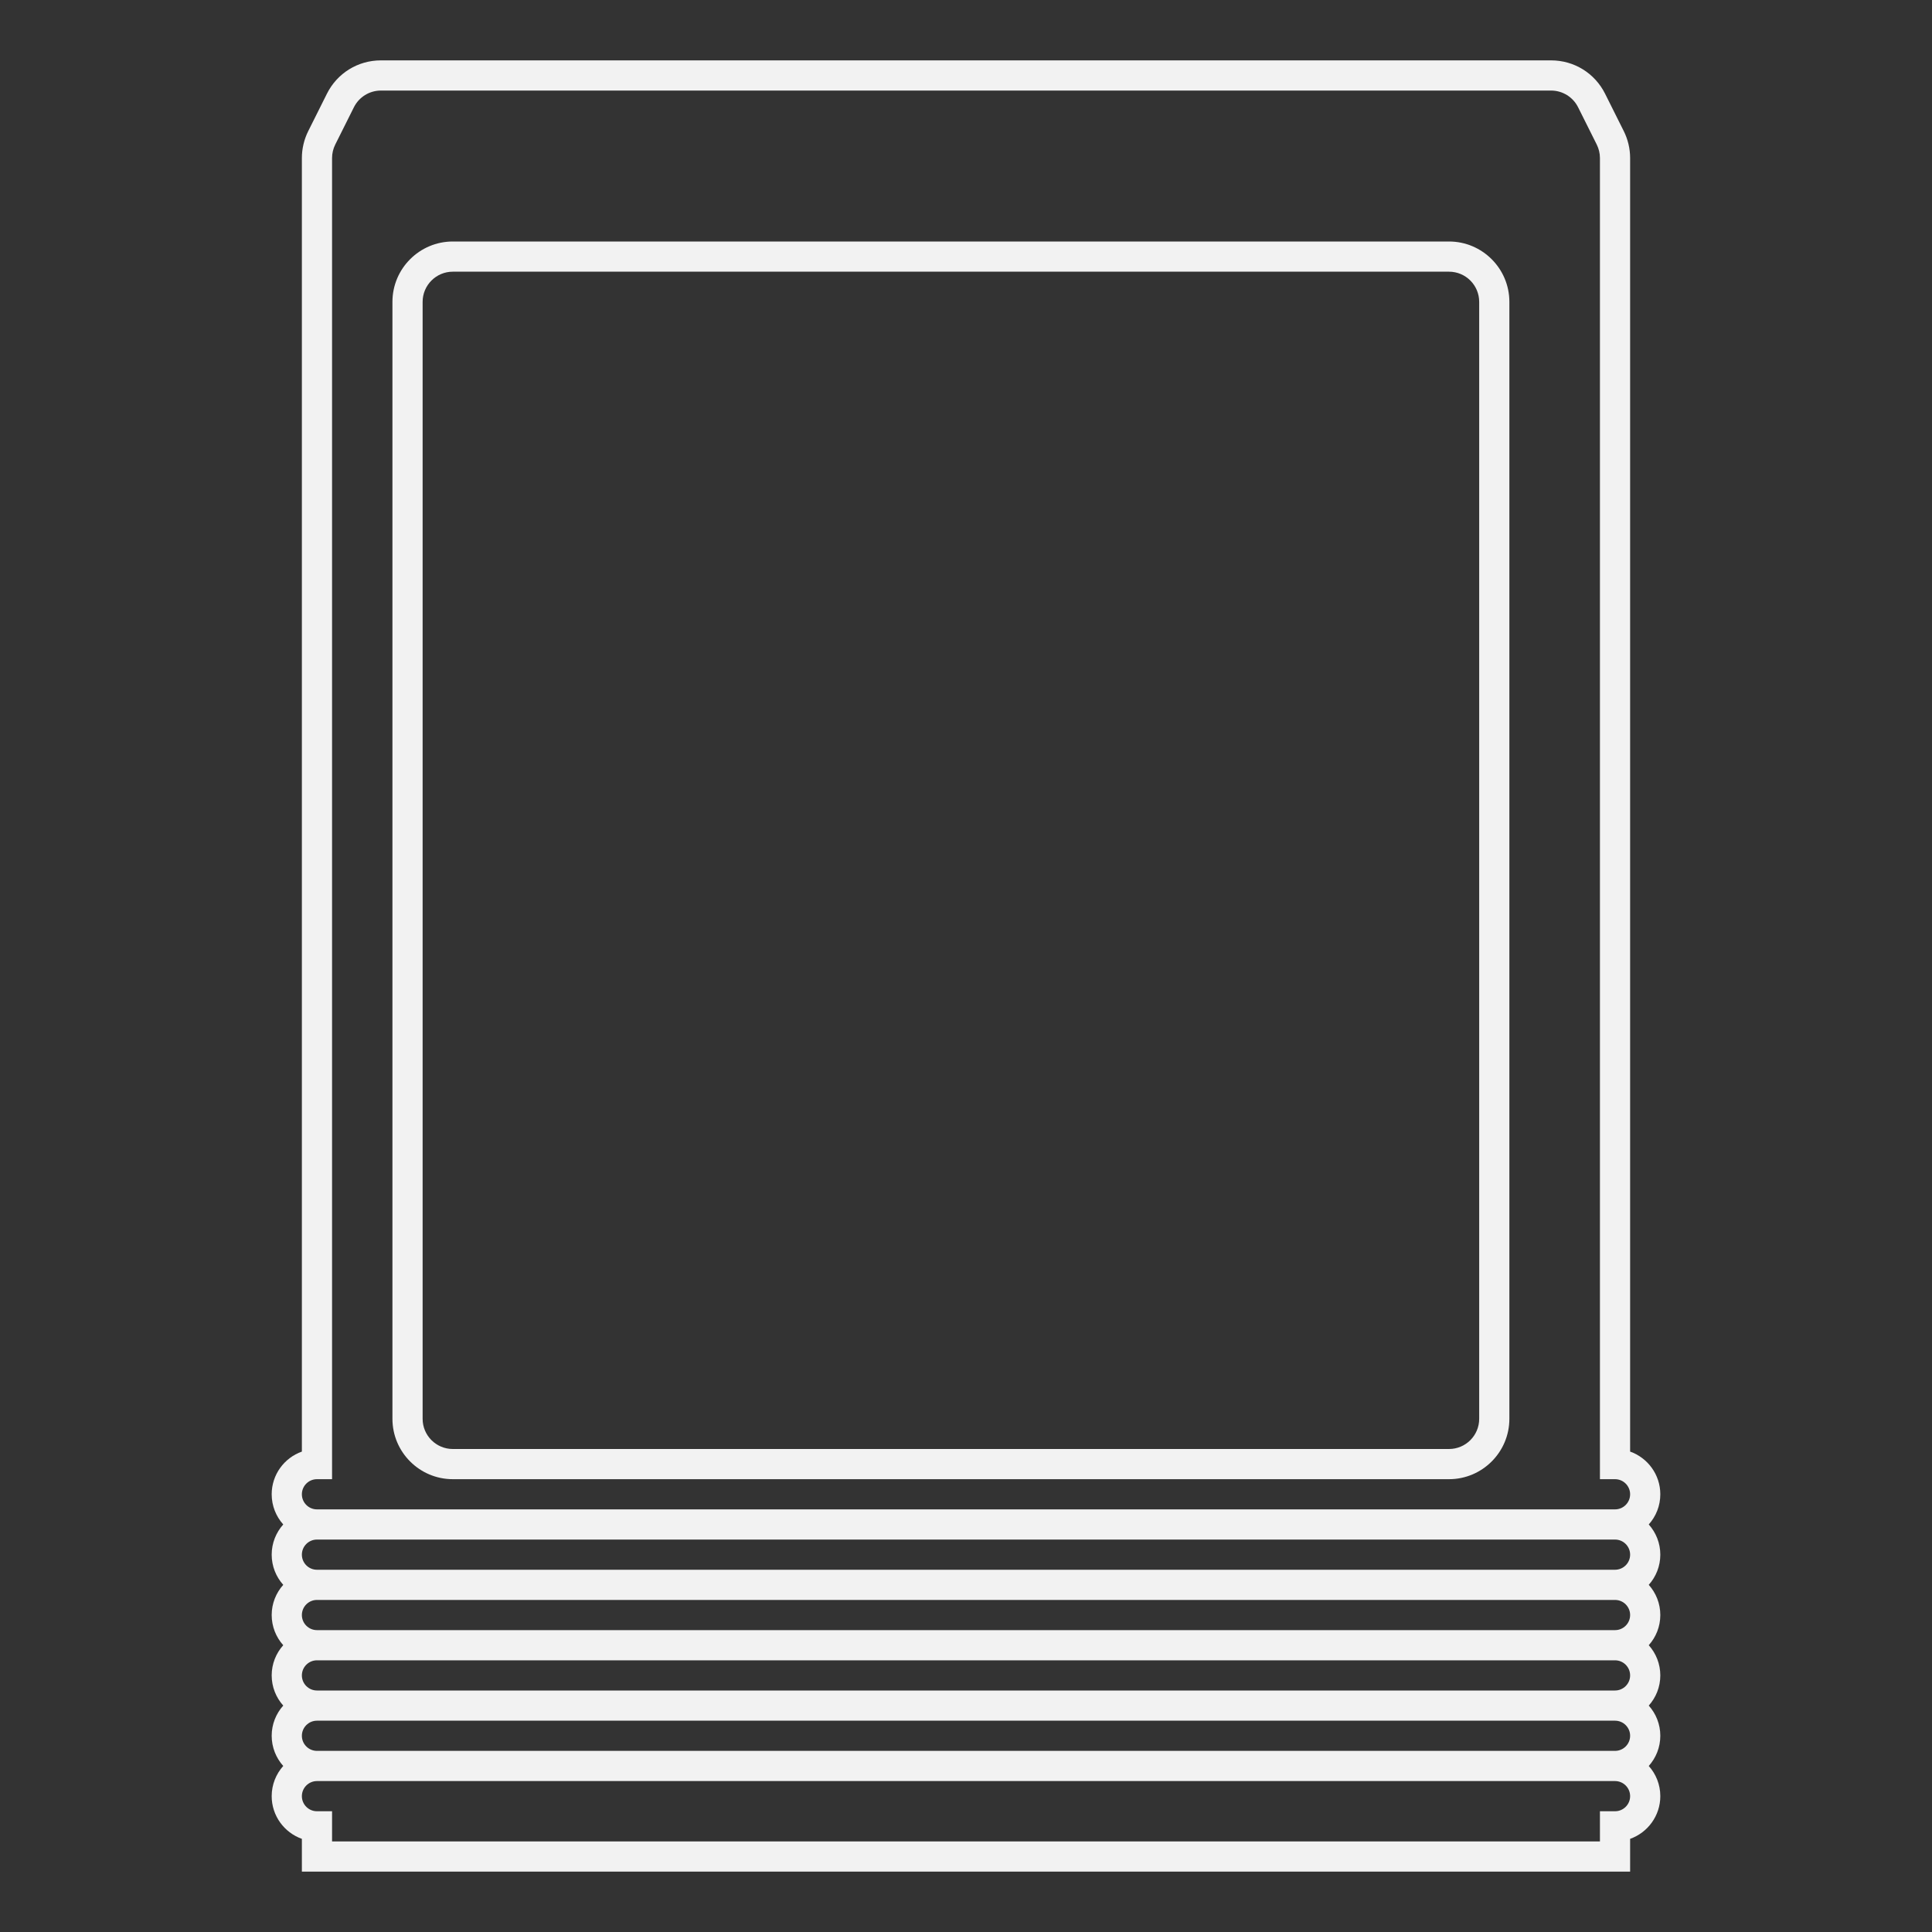 <?xml version="1.0" encoding="UTF-8" standalone="no"?>
<svg
   xmlns:dc="http://purl.org/dc/elements/1.1/"
   xmlns:cc="http://creativecommons.org/ns#"
   xmlns:rdf="http://www.w3.org/1999/02/22-rdf-syntax-ns#"
   xmlns:svg="http://www.w3.org/2000/svg"
   xmlns="http://www.w3.org/2000/svg"
   viewBox="0 0 320 320"
   height="320"
   width="320"
   xml:space="preserve"
   version="1.1"
   id="svg2"><rect x="0" y="0" width="320" height="320" fill="#333333" stroke="none"/><defs
     id="defs6"><clipPath
       id="clipPath16"
       clipPathUnits="userSpaceOnUse"><path
         id="path18"
         d="M 0,256 256,256 256,0 0,0 0,256 Z" /></clipPath></defs><g
     transform="matrix(1.25,0,0,-1.25,0,320)"
     id="g10"><g
       id="g12"><g
         clip-path="url(#clipPath16)"
         id="g14"><g
           transform="translate(196,68)"
           id="g20"><path
             id="path22"
             style="fill:#f2f2f2;fill-opacity:1;fill-rule:nonzero;stroke:none"
             d="m 0,0 c 0,-2.209 -1.791,-4 -4,-4 l -132,0 c -2.209,0 -4,1.791 -4,4 l 0,148 c 0,2.209 1.791,4 4,4 l 132,0 c 2.209,0 4,-1.791 4,-4 L 0,0 Z m -4,156 -132,0 c -4.411,0 -8,-3.589 -8,-8 l 0,-148 c 0,-4.411 3.589,-8 8,-8 l 132,0 c 4.411,0 8,3.589 8,8 l 0,148 c 0,4.411 -3.589,8 -8,8" /></g><g
           transform="translate(214,56)"
           id="g24"><path
             id="path26"
             style="fill:#f2f2f2;fill-opacity:1;fill-rule:nonzero;stroke:none"
             d="m 0,0 -2,0 -168,0 -2,0 c -1.104,0 -2,0.896 -2,2 0,1.104 0.896,2 2,2 l 2,0 0,175.056 c 0,0.621 0.145,1.233 0.422,1.789 l 2.473,4.944 c 0.677,1.355 2.062,2.211 3.577,2.211 l 155.056,0 c 1.515,0 2.9,-0.856 3.577,-2.211 l 2.473,-4.944 C -2.145,180.289 -2,179.677 -2,179.056 L -2,4 0,4 C 1.104,4 2,3.104 2,2 2,0.896 1.104,0 0,0 m 0,-8 -2,0 -168,0 -2,0 c -1.104,0 -2,0.896 -2,2 0,1.104 0.896,2 2,2 l 2,0 168,0 2,0 C 1.104,-4 2,-4.896 2,-6 2,-7.104 1.104,-8 0,-8 m 0,-8 -2,0 -168,0 -2,0 c -1.104,0 -2,0.896 -2,2 0,1.104 0.896,2 2,2 l 2,0 168,0 2,0 c 1.104,0 2,-0.896 2,-2 0,-1.104 -0.896,-2 -2,-2 m 0,-8 -2,0 -168,0 -2,0 c -1.104,0 -2,0.896 -2,2 0,1.104 0.896,2 2,2 l 2,0 168,0 2,0 c 1.104,0 2,-0.896 2,-2 0,-1.104 -0.896,-2 -2,-2 m 0,-8 -2,0 -168,0 -2,0 c -1.104,0 -2,0.896 -2,2 0,1.104 0.896,2 2,2 l 2,0 168,0 2,0 c 1.104,0 2,-0.896 2,-2 0,-1.104 -0.896,-2 -2,-2 m 0,-8 -2,0 0,-4 -168,0 0,4 -2,0 c -1.104,0 -2,0.896 -2,2 0,1.104 0.896,2 2,2 l 2,0 168,0 2,0 c 1.104,0 2,-0.896 2,-2 0,-1.104 -0.896,-2 -2,-2 M 4.469,-2 C 5.42,-0.937 6,0.465 6,2 6,4.607 4.328,6.832 2,7.657 l 0,171.399 c 0,1.236 -0.292,2.472 -0.845,3.578 l -2.471,4.944 C -2.681,190.306 -5.422,192 -8.472,192 l -155.056,0 c -3.05,0 -5.791,-1.694 -7.155,-4.422 l -2.472,-4.945 c -0.553,-1.105 -0.845,-2.341 -0.845,-3.577 l 0,-171.399 c -2.328,-0.825 -4,-3.05 -4,-5.657 0,-1.535 0.58,-2.937 1.531,-4 -0.951,-1.063 -1.531,-2.465 -1.531,-4 0,-1.535 0.58,-2.938 1.531,-4 -0.951,-1.063 -1.531,-2.465 -1.531,-4 0,-1.535 0.58,-2.937 1.531,-4 -0.951,-1.062 -1.531,-2.465 -1.531,-4 0,-1.535 0.58,-2.937 1.531,-4 -0.951,-1.062 -1.531,-2.465 -1.531,-4 0,-1.535 0.58,-2.938 1.531,-4 -0.951,-1.063 -1.531,-2.465 -1.531,-4 0,-2.607 1.672,-4.832 4,-5.657 l 0,-0.343 0,-4 4,0 168,0 4,0 0,4 0,0.343 c 2.328,0.825 4,3.05 4,5.657 0,1.535 -0.58,2.937 -1.531,4 0.951,1.062 1.531,2.465 1.531,4 0,1.535 -0.58,2.938 -1.531,4 0.951,1.063 1.531,2.465 1.531,4 0,1.535 -0.58,2.938 -1.531,4 0.951,1.063 1.531,2.465 1.531,4 0,1.535 -0.58,2.937 -1.531,4 C 5.42,-8.938 6,-7.535 6,-6 6,-4.465 5.42,-3.063 4.469,-2" /></g></g></g></g></svg>